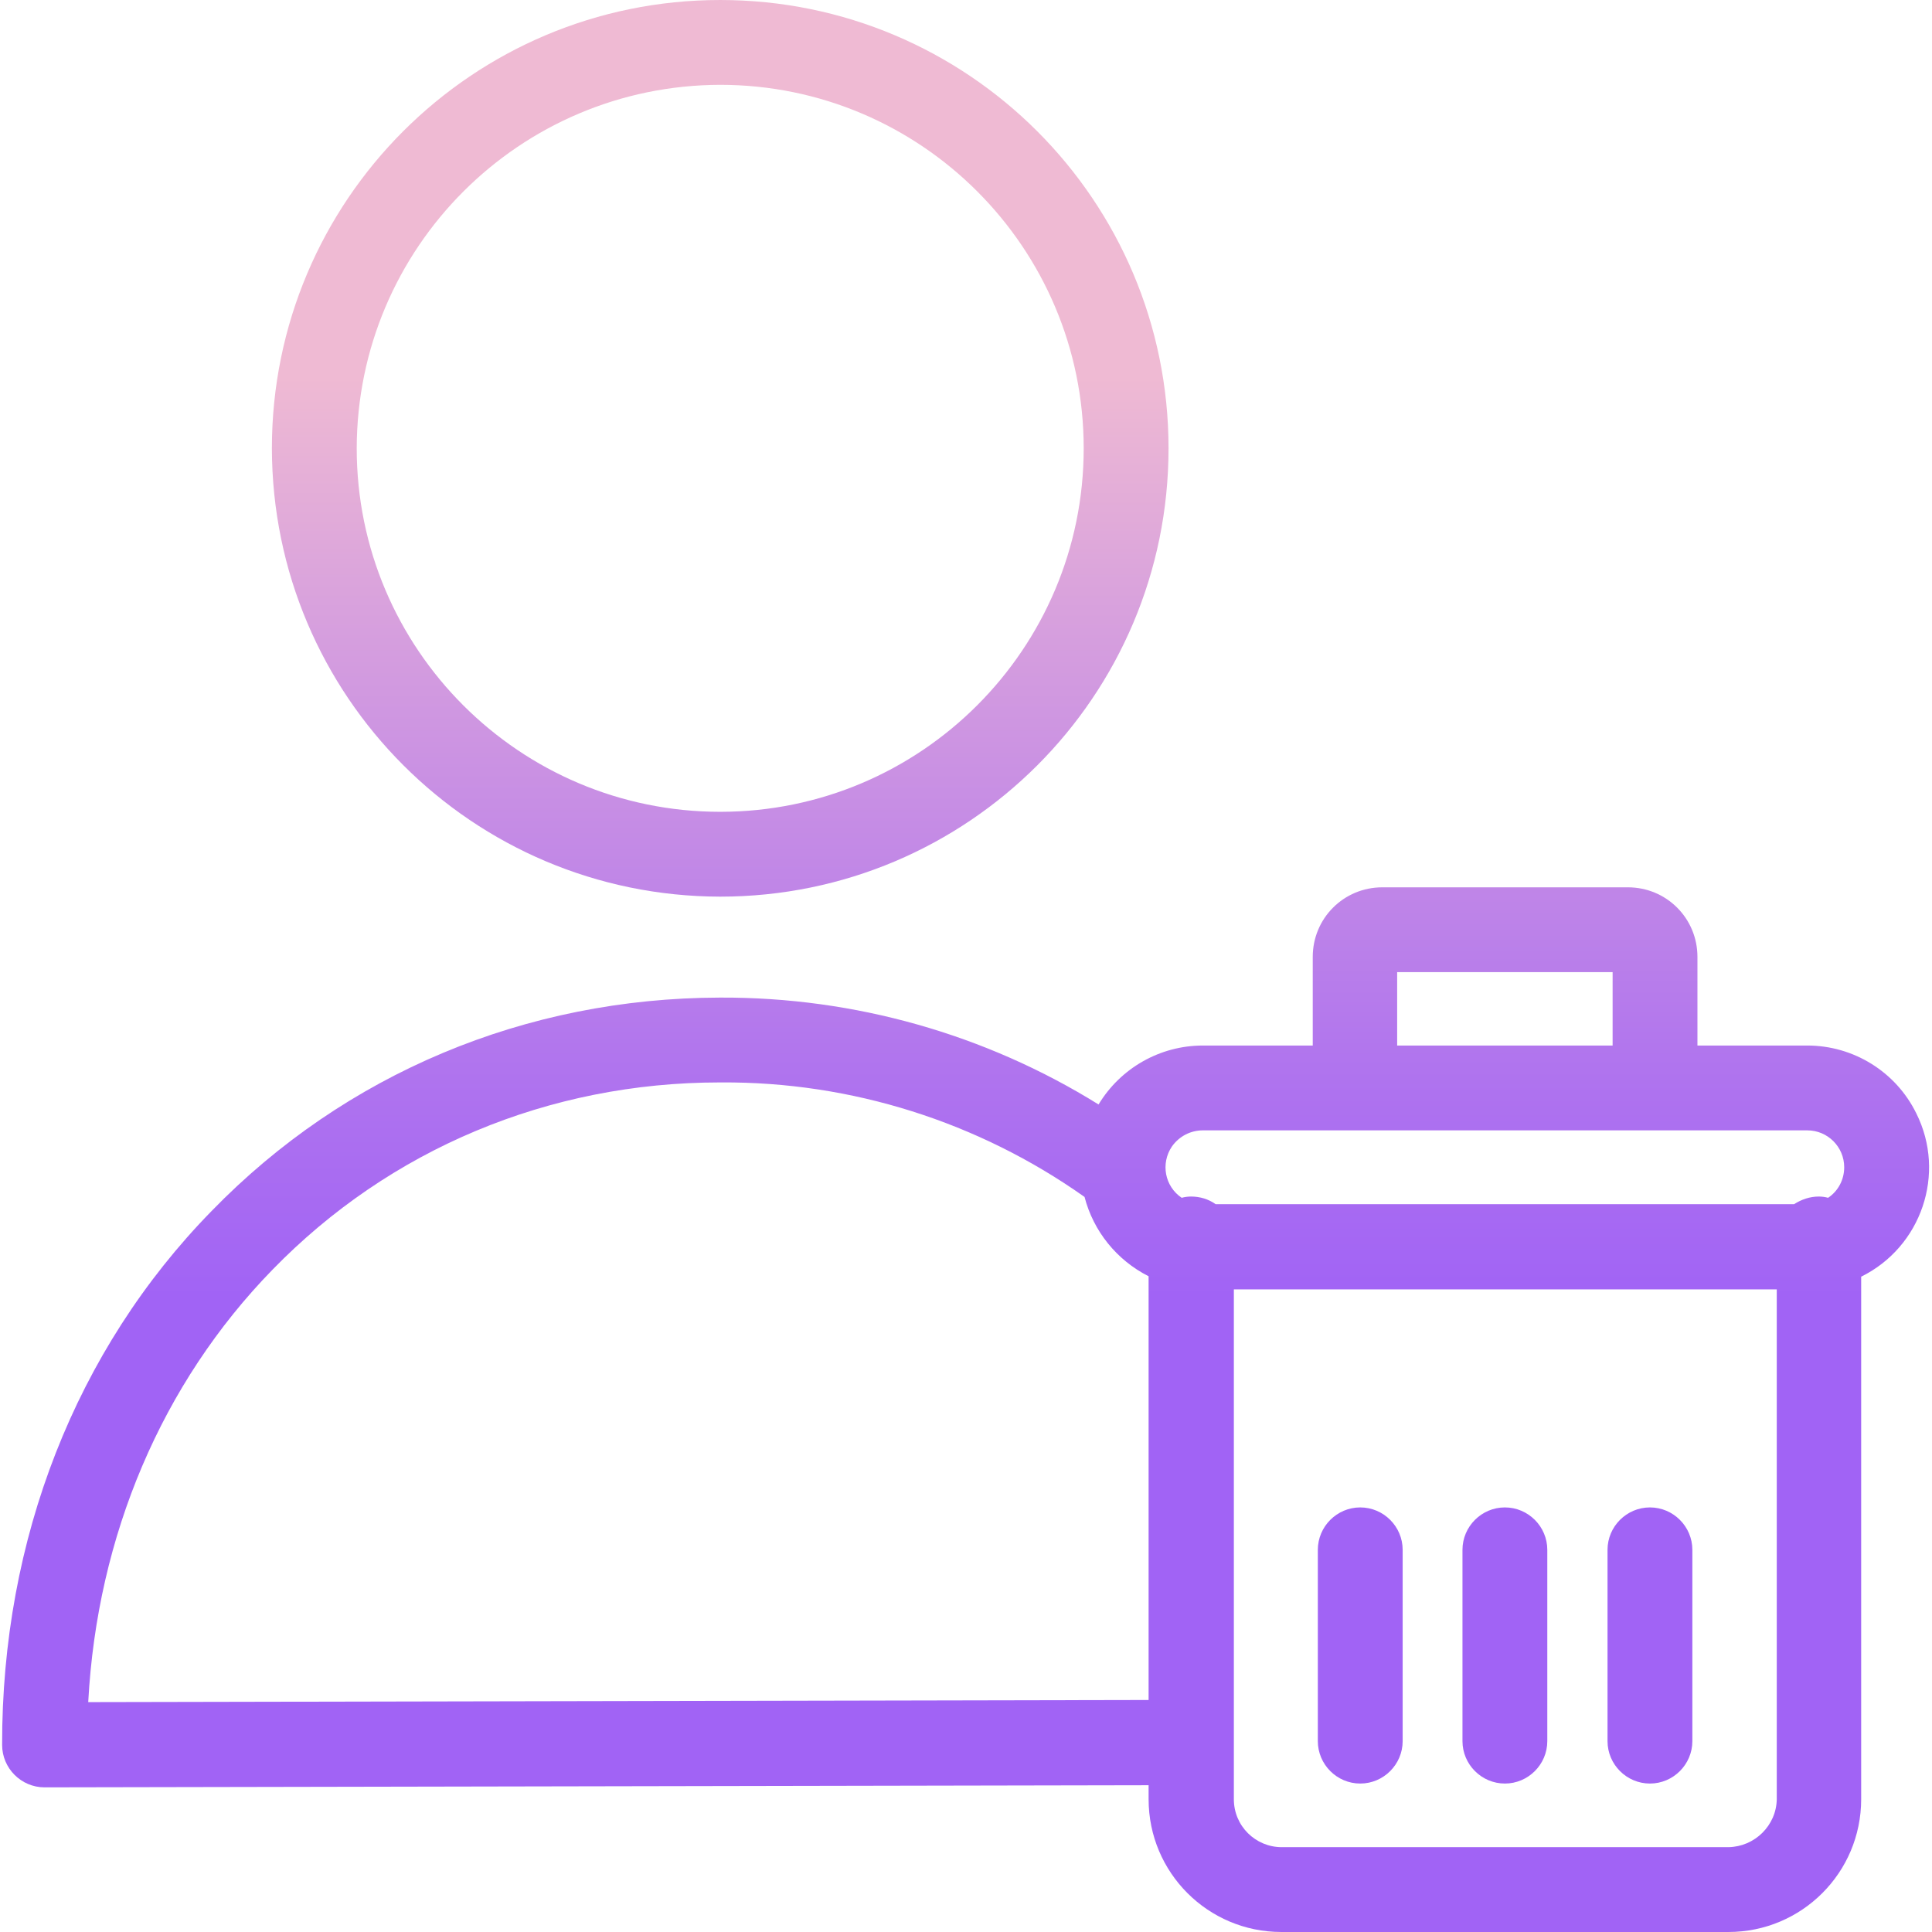 <svg height="455pt" viewBox="0 0 455 455.5" width="455pt" xmlns="http://www.w3.org/2000/svg" xmlns:xlink="http://www.w3.org/1999/xlink"><linearGradient id="a"><stop offset=".322" stop-color="#a163f5"/><stop offset=".466" stop-color="#b074ee"/><stop offset=".752" stop-color="#d8a1dd"/><stop offset=".898" stop-color="#efbad3"/></linearGradient><linearGradient id="b" gradientUnits="userSpaceOnUse" x1="169.55" x2="169.55" xlink:href="#a" y1="427.5" y2="50.276"/><linearGradient id="c" gradientUnits="userSpaceOnUse" x1="354.55" x2="354.55" xlink:href="#a" y1="427.5" y2="50.276"/><linearGradient id="d" gradientUnits="userSpaceOnUse" x1="388.75" x2="388.75" xlink:href="#a" y1="427.5" y2="50.276"/><linearGradient id="e" gradientUnits="userSpaceOnUse" x1="320.45" x2="320.45" xlink:href="#a" y1="427.5" y2="50.276"/><linearGradient id="f" gradientUnits="userSpaceOnUse" x1="227.403" x2="227.403" xlink:href="#a" y1="427.5" y2="50.276"/><path d="m169.551 211.398c58.398 0 105.699-47.297 105.699-105.699 0-58.398-47.301-105.699-105.699-105.699-58.398 0-105.699 47.301-105.699 105.699.098 58.402 47.301 105.602 105.699 105.699zm0-191.398c47.301 0 85.699 38.398 85.699 85.699s-38.398 85.699-85.699 85.699-85.699-38.398-85.699-85.699c.098-47.301 38.398-85.598 85.699-85.699zm0 0" fill="url(#b)"/><path d="m354.551 355.398c-5.5 0-10 4.5-10 10v45.102c0 5.5 4.5 10 10 10s10-4.5 10-10v-45.102c0-5.5-4.5-10-10-10zm0 0" fill="url(#c)"/><path d="m388.75 355.398c-5.5 0-10 4.5-10 10v45.102c0 5.5 4.5 10 10 10s10-4.5 10-10v-45.102c0-5.5-4.5-10-10-10zm0 0" fill="url(#d)"/><path d="m320.449 355.398c-5.5 0-10 4.5-10 10v45.102c0 5.5 4.5 10 10 10s10-4.5 10-10v-45.102c0-5.5-4.5-10-10-10zm0 0" fill="url(#e)"/><path d="m425.852 246.5h-25.902v-20.898c0-9.102-7.297-16.402-16.398-16.402h-57.898c-9.102 0-16.402 7.301-16.402 16.402v20.898h-25.898c-10.102 0-19.402 5.301-24.602 13.898-26.699-16.598-57.598-25.297-89-25.199h-.301c-45.797.102-88.297 17.902-119.797 50.301-32 32.699-49.5 77.398-49.402 125.898 0 5.5 4.5 10 10 10l260.301-.5v3.301c0 17.301 14 31.301 31.301 31.301h105.398c17.301 0 31.301-14 31.301-31.301v-123.199c14.199-7 20.102-24.301 13-38.5-4.801-9.801-14.801-16-25.699-16zm-96.699-17.301h50.797v17.301h-50.797zm-45.801 37.301h142.5c4.801 0 8.699 3.898 8.699 8.699 0 2.902-1.398 5.602-3.801 7.199-.699-.199-1.5-.297-2.199-.297-2.102 0-4.102.699-5.801 1.797h-136.398c-1.699-1.199-3.699-1.797-5.801-1.797-.699 0-1.5.098-2.199.297-4-2.699-5-8.098-2.301-12.098 1.699-2.402 4.398-3.801 7.301-3.801zm-262.801 134.801c2.102-39.301 17.398-75.199 43.398-101.902 27.703-28.5 65.203-44.199 105.5-44.199h.301c30.699-.199 60.699 9.301 85.699 27 2.102 8.102 7.602 14.902 15.102 18.699v99.902zm386.699 34.199h-105.301c-6.199 0-11.297-5-11.297-11.301v-120.199h128v120.199c-.102 6.199-5.203 11.199-11.402 11.301zm0 0" fill="url(#f)"/></svg>